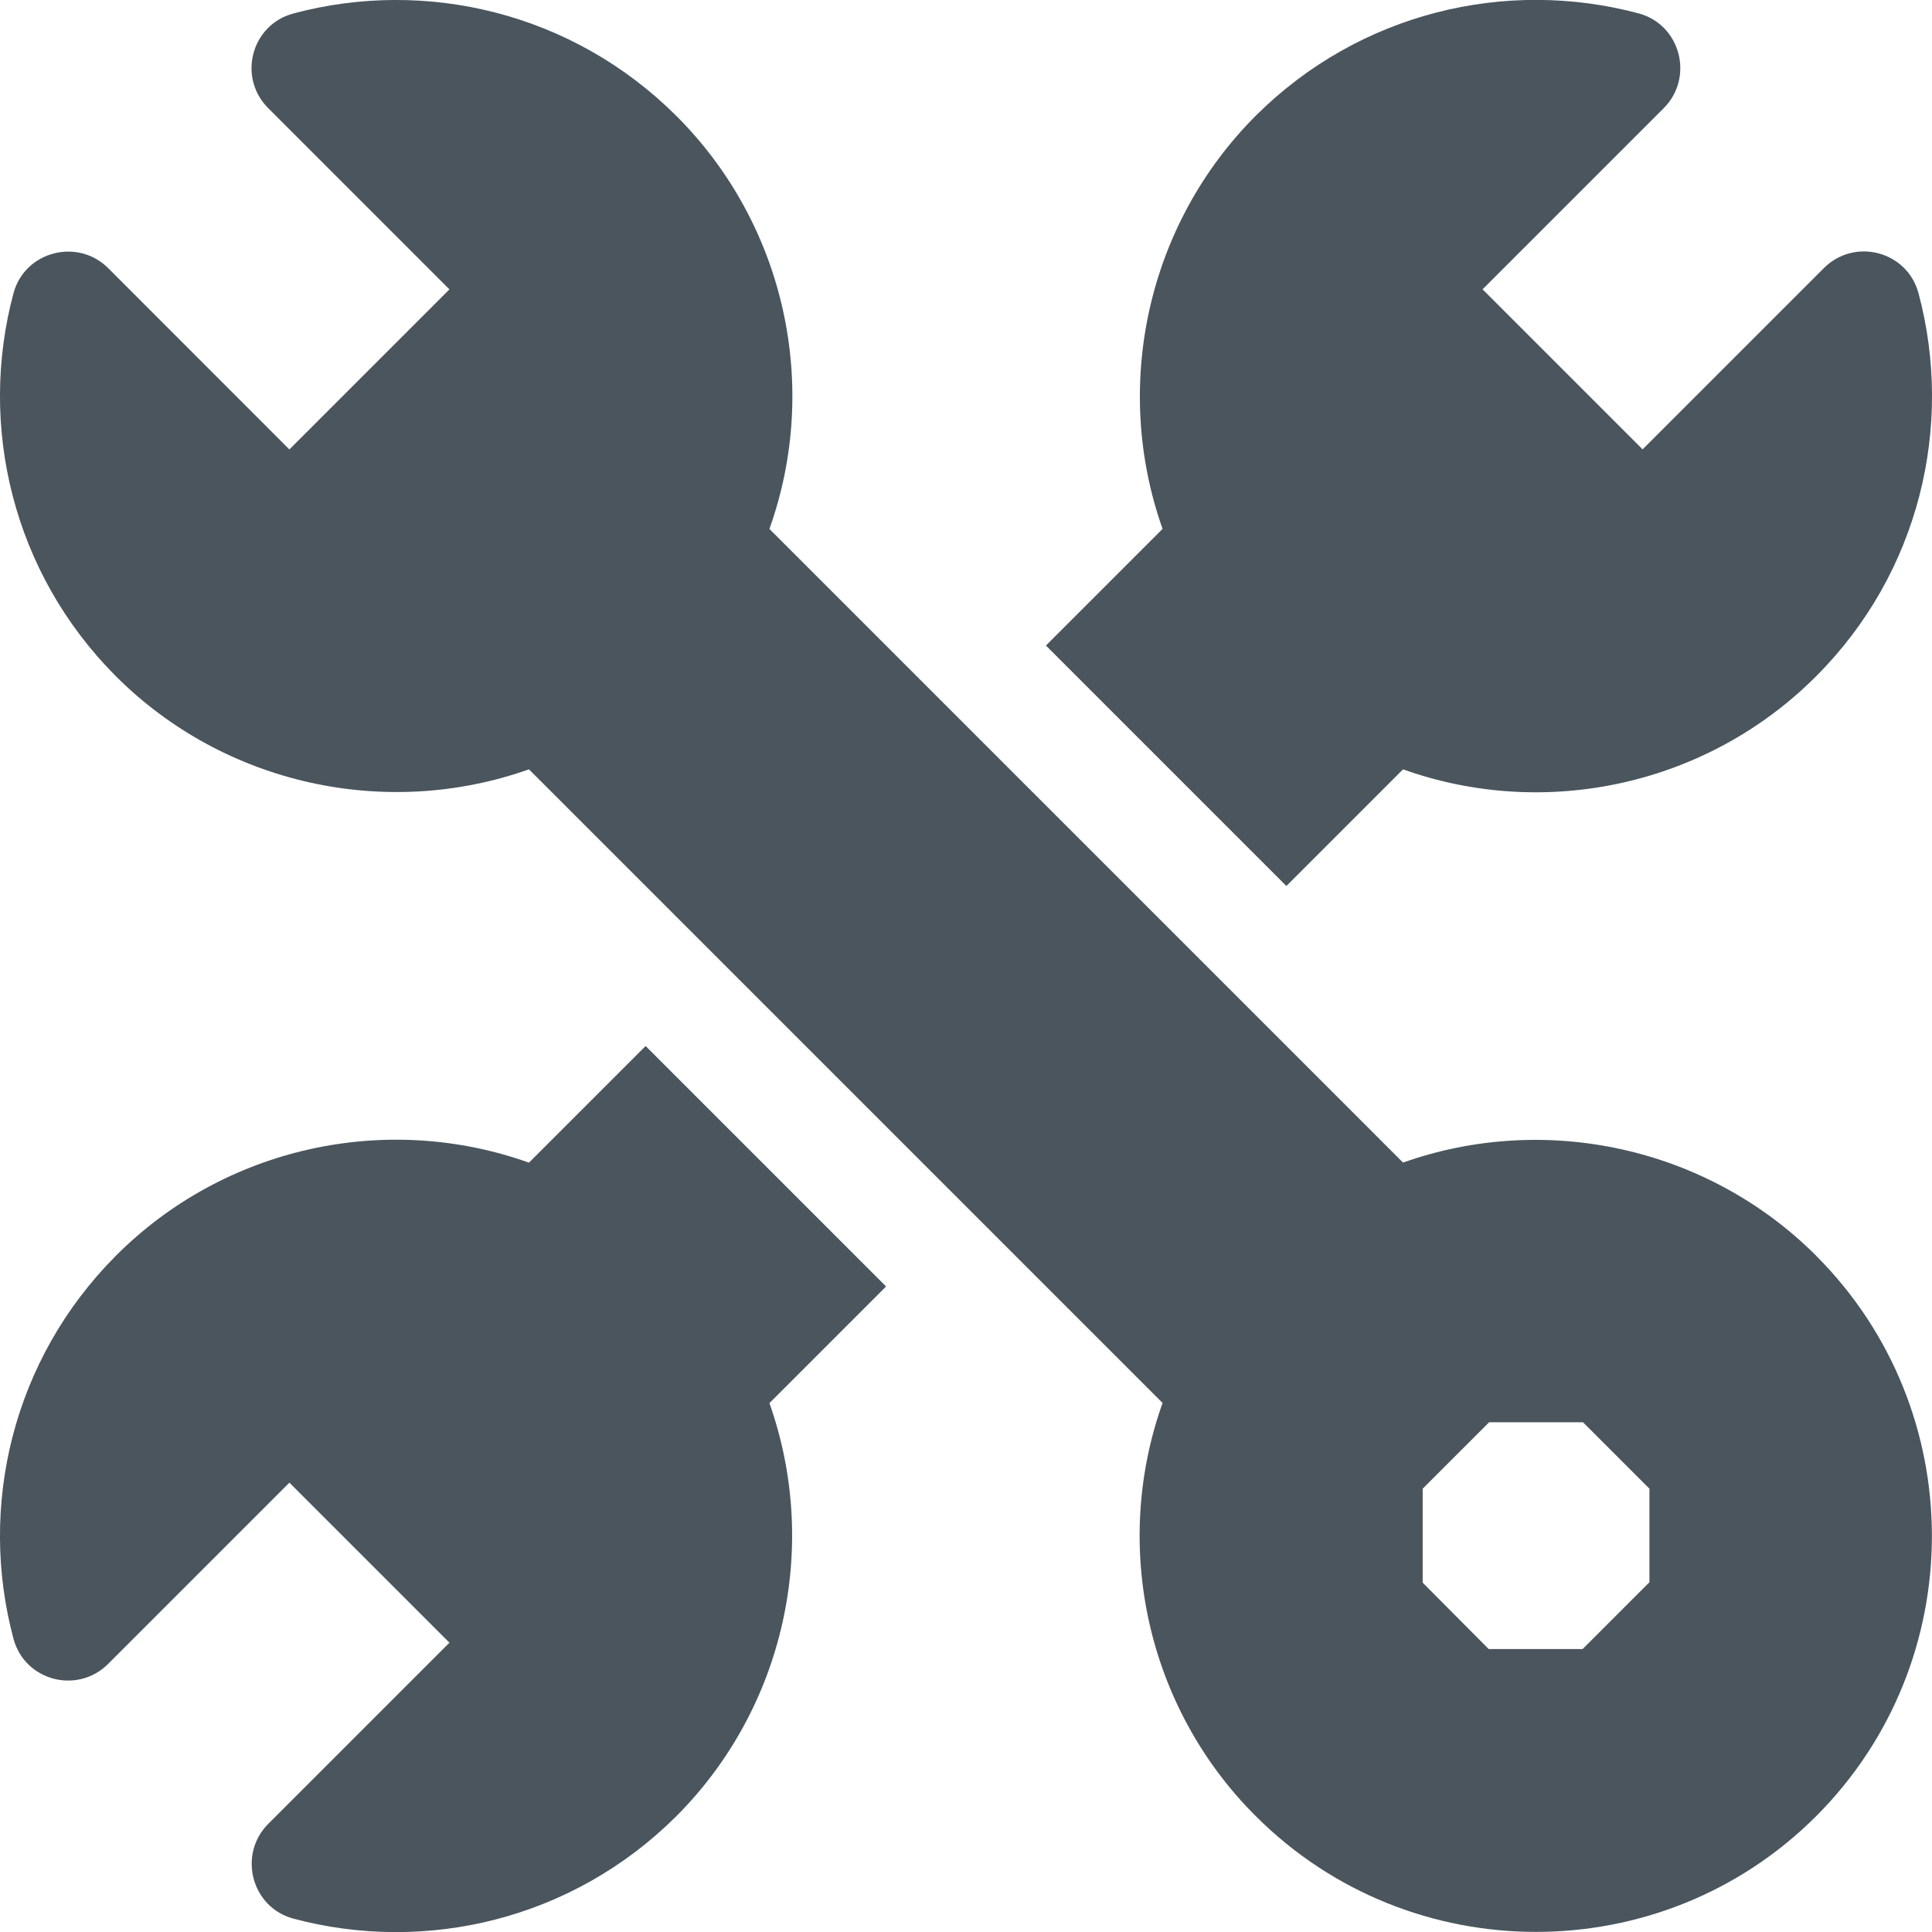 <?xml version="1.0" encoding="UTF-8"?><svg id="Layer_2" xmlns="http://www.w3.org/2000/svg" width="24" height="24" viewBox="0 0 24 24"><g id="Layer_2-2"><g><path d="m15.98,11.006l1.449-1.449c1.772.633,3.783.197,5.133-1.158,1.284-1.284,1.711-3.113,1.27-4.758-.141-.52-.792-.694-1.177-.309l-2.25,2.25-1.988-1.988,2.25-2.25c.38-.38.211-1.036-.309-1.177-1.645-.441-3.469-.014-4.758,1.27-1.35,1.35-1.786,3.361-1.158,5.133l-1.449,1.449,2.986,2.986Z" style="fill:#4a555d;"/><path d="m8.02,12.994l-1.449,1.449c-1.772-.633-3.783-.197-5.133,1.158-1.284,1.289-1.711,3.113-1.27,4.758.141.52.792.694,1.177.309l2.25-2.25,1.988,1.988-2.25,2.25c-.38.38-.211,1.036.309,1.177,1.645.441,3.469.014,4.758-1.27,1.35-1.35,1.786-3.361,1.158-5.133l1.449-1.449-2.986-2.986Z" style="fill:#4a555d;"/><path d="m22.562,15.6c-1.35-1.35-3.361-1.786-5.133-1.158l-7.871-7.871c.633-1.772.197-3.783-1.158-5.133C7.111.154,5.287-.273,3.642.168c-.52.141-.694.792-.309,1.177l2.25,2.25-1.988,1.988L1.345,3.332c-.38-.38-1.036-.211-1.177.309-.441,1.645-.014,3.469,1.27,4.758,1.35,1.35,3.361,1.786,5.133,1.158l7.871,7.871c-.633,1.772-.197,3.783,1.158,5.133,1.917,1.917,5.044,1.917,6.961,0,1.917-1.917,1.917-5.044,0-6.961h0Zm-2.077,4.06l-.825.825h-1.167l-.82-.825v-1.167l.825-.825h1.167l.825.825v1.167h-.005Z" style="fill:#4a555d;"/></g></g></svg>
